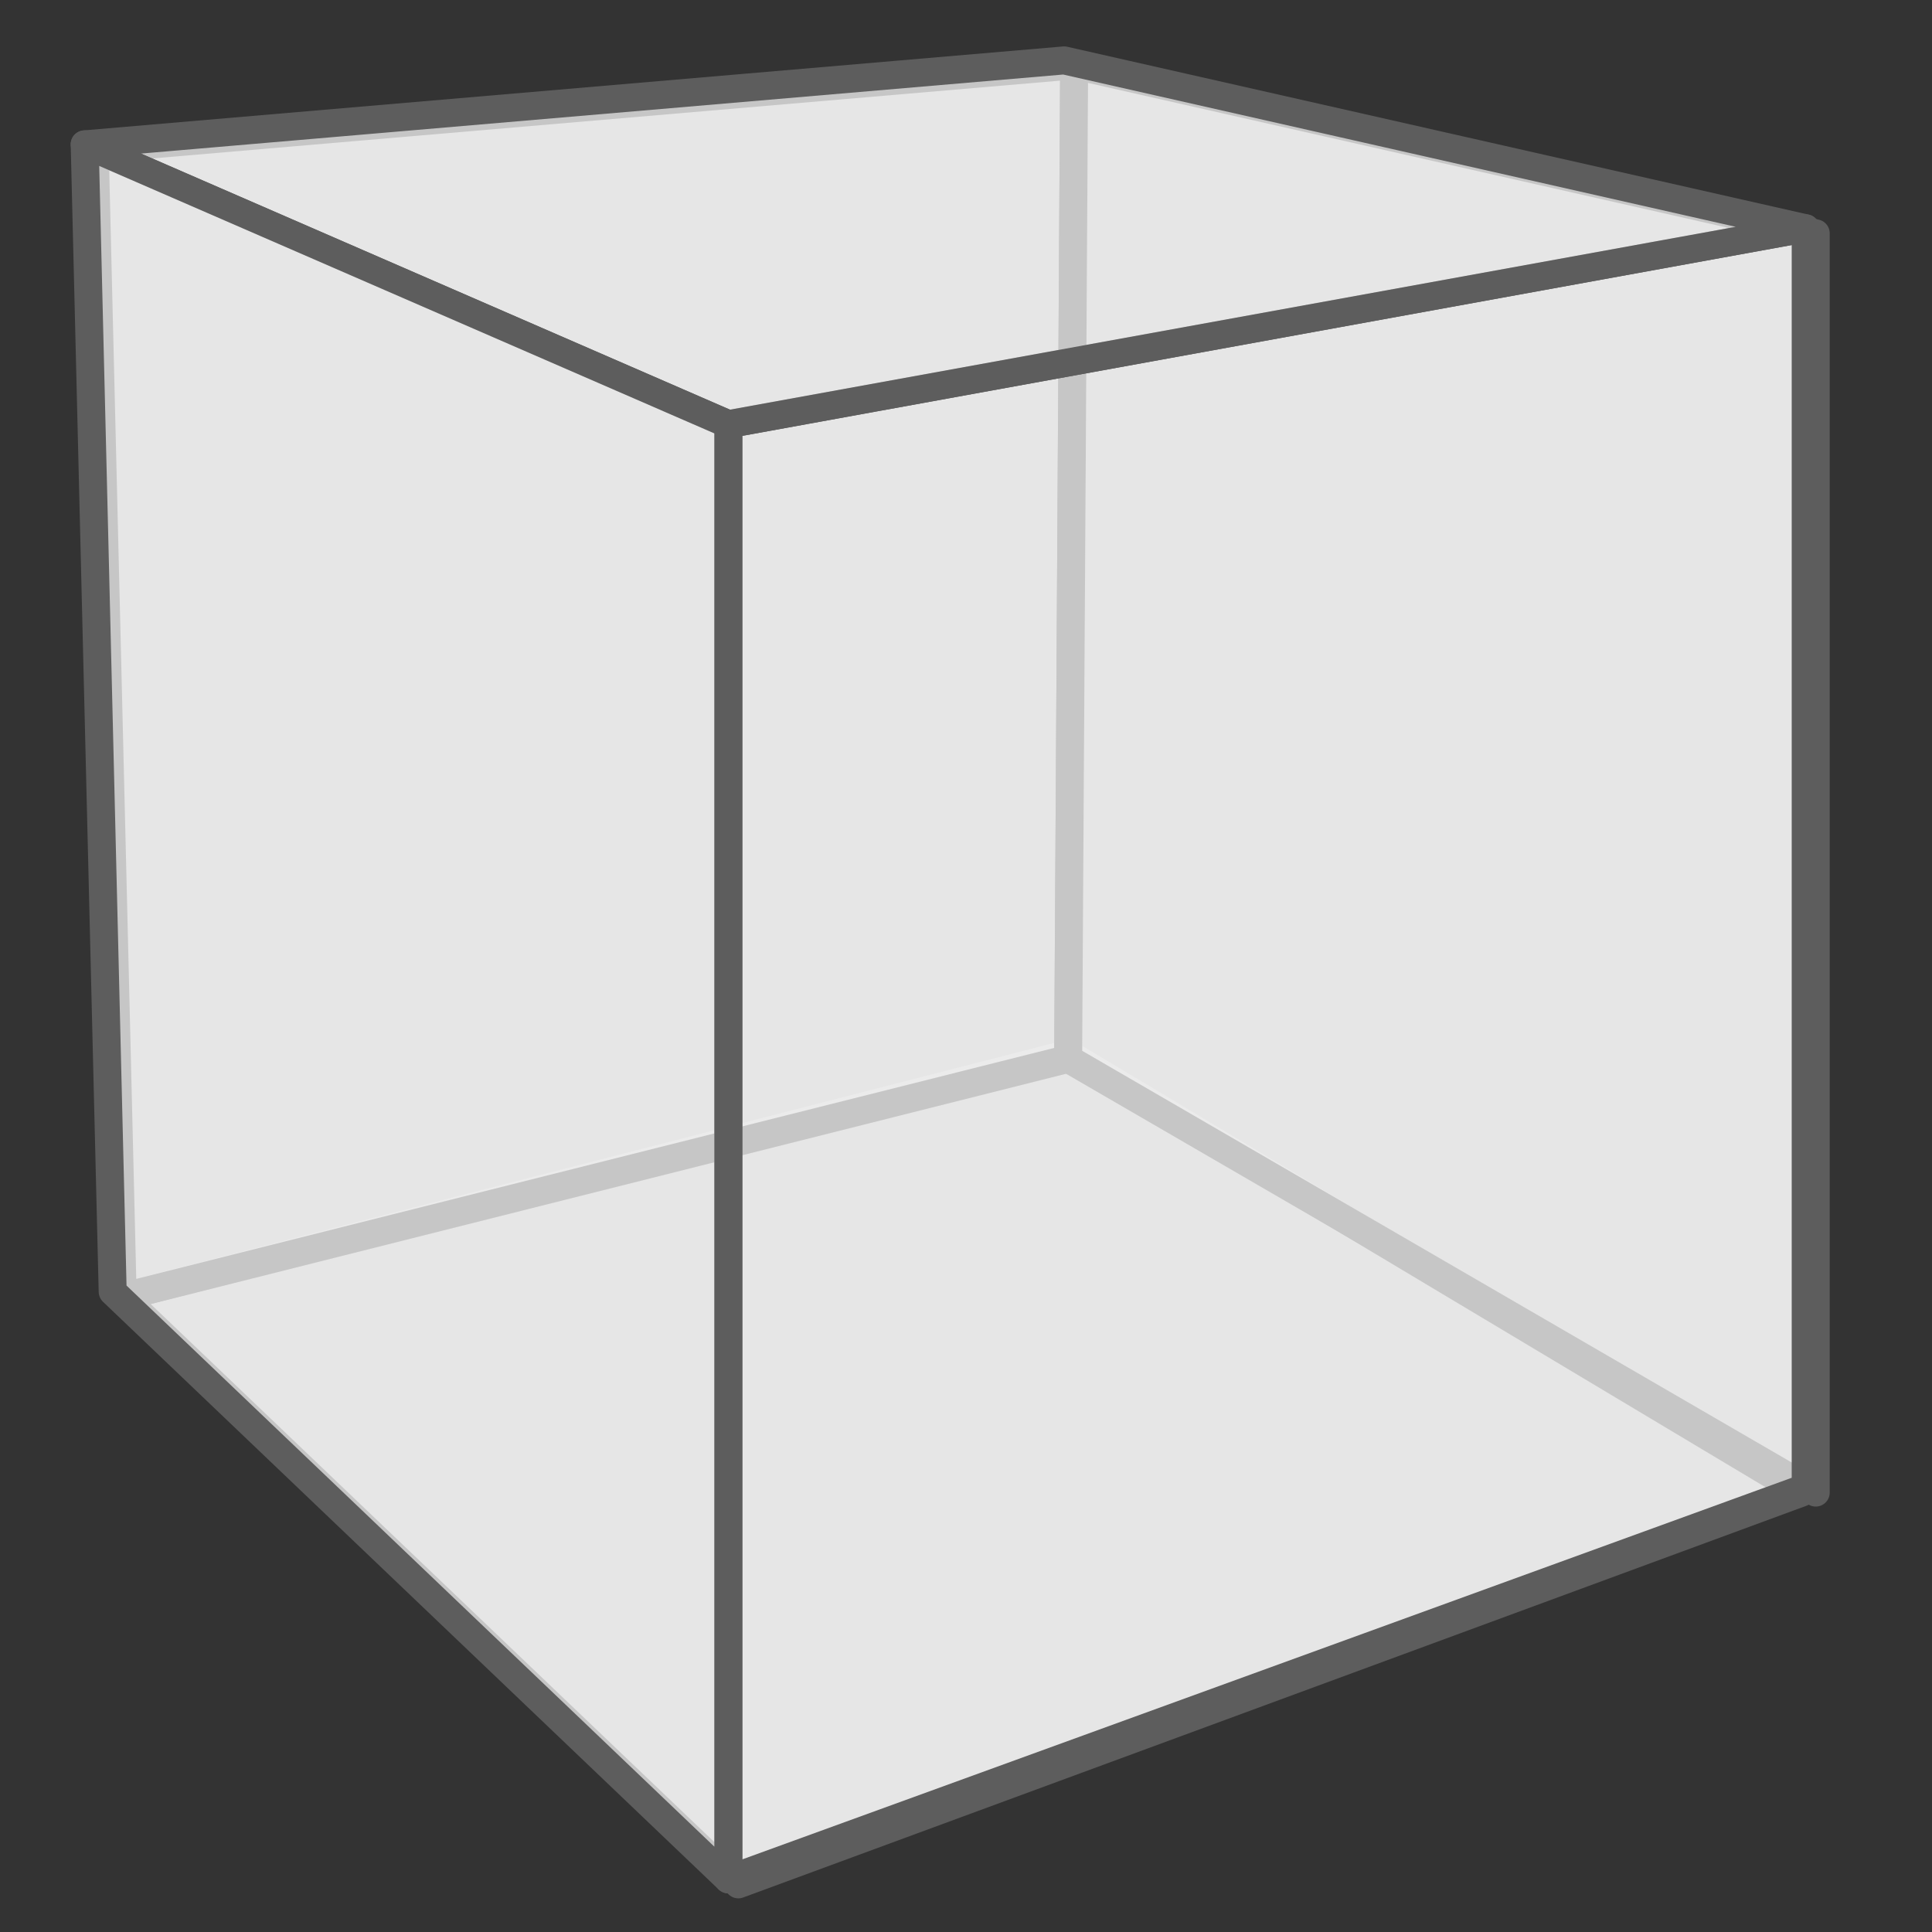 <?xml version="1.0" encoding="UTF-8" standalone="no"?>
<!-- Created with Inkscape (http://www.inkscape.org/) -->

<svg
   xmlns:dc="http://purl.org/dc/elements/1.1/"
   xmlns:cc="http://creativecommons.org/ns#"
   xmlns:rdf="http://www.w3.org/1999/02/22-rdf-syntax-ns#"
   xmlns:svg="http://www.w3.org/2000/svg"
   xmlns="http://www.w3.org/2000/svg"
   xmlns:sodipodi="http://sodipodi.sourceforge.net/DTD/sodipodi-0.dtd"
   xmlns:inkscape="http://www.inkscape.org/namespaces/inkscape"
   width="64px"
   height="64px"
   id="svg5886"
   version="1.1"
   inkscape:version="0.48.2 r9819"
   sodipodi:docname="New document 30">
  <rect width="100%" height="100%" fill="#333333" stroke="none"/>
  <defs
     id="defs5888" />
  <sodipodi:namedview
     id="base"
     pagecolor="#ffffff"
     bordercolor="#666666"
     borderopacity="1.0"
     inkscape:pageopacity="0.0"
     inkscape:pageshadow="2"
     inkscape:zoom="5.5"
     inkscape:cx="32"
     inkscape:cy="32"
     inkscape:current-layer="layer1"
     showgrid="true"
     inkscape:document-units="px"
     inkscape:grid-bbox="true"
     inkscape:window-width="731"
     inkscape:window-height="644"
     inkscape:window-x="258"
     inkscape:window-y="372"
     inkscape:window-maximized="0" />
  <g
     id="layer1"
     inkscape:label="Layer 1"
     inkscape:groupmode="layer">
    <g
       id="g5036-4"
       style="fill:#ffffff;fill-opacity:0.651;stroke:#5d5d5d;stroke-opacity:1"
       transform="matrix(0.927,0,0,0.927,-218.813,-291.366)"
       inkscape:export-filename="/Users/bjnortier/development/shapesmith.phoenix/nodes/api/priv/www/images/icons/cube32x32.greyscale.png"
       inkscape:export-xdpi="43.626923"
       inkscape:export-ydpi="43.626923">
      <path
         inkscape:export-ydpi="43.626923"
         inkscape:export-xdpi="43.626923"
         inkscape:export-filename="/Users/bjnortier/development/shapesmith.phoenix/nodes/api/priv/www/images/icons/cube32x32.png"
         sodipodi:nodetypes="ccccc"
         inkscape:connector-curvature="0"
         id="path4033-9"
         d="m 240.429,360.648 33.786,-8.679 26.214,15.679 -38,14 z"
         style="fill:#ffffff;fill-opacity:0.651;stroke:#5d5d5d;stroke-width:1px;stroke-linecap:butt;stroke-linejoin:round;stroke-opacity:1" />
      <path
         inkscape:export-ydpi="43.626923"
         inkscape:export-xdpi="43.626923"
         inkscape:export-filename="/Users/bjnortier/development/shapesmith.phoenix/nodes/api/priv/www/images/icons/cube32x32.png"
         sodipodi:nodetypes="ccccc"
         inkscape:connector-curvature="0"
         id="path4031-1"
         d="m 274.429,316.648 -0.214,35.5 -33.786,8.5 -1,-41 z"
         style="fill:#ffffff;fill-opacity:0.651;stroke:#5d5d5d;stroke-width:1px;stroke-linecap:butt;stroke-linejoin:round;stroke-opacity:1" />
      <path
         inkscape:export-ydpi="43.626923"
         inkscape:export-xdpi="43.626923"
         inkscape:export-filename="/Users/bjnortier/development/shapesmith.phoenix/nodes/api/priv/www/images/icons/cube32x32.png"
         sodipodi:nodetypes="ccccc"
         inkscape:connector-curvature="0"
         id="path4029-5"
         d="m 274.429,316.648 -0.214,35.5 26.714,15.5 0,-45 z"
         style="fill:#ffffff;fill-opacity:0.651;stroke:#5d5d5d;stroke-width:1px;stroke-linecap:butt;stroke-linejoin:round;stroke-opacity:1" />
      <path
         inkscape:export-ydpi="43.626923"
         inkscape:export-xdpi="43.626923"
         inkscape:export-filename="/Users/bjnortier/development/shapesmith.phoenix/nodes/api/priv/www/images/icons/cube32x32.png"
         sodipodi:nodetypes="ccccc"
         inkscape:connector-curvature="0"
         id="path4025-5"
         d="m 262.071,381.469 38.5,-14 0,-45 -38.5,7 z"
         style="fill:#ffffff;fill-opacity:0.651;stroke:#5d5d5d;stroke-width:1px;stroke-linecap:butt;stroke-linejoin:round;stroke-opacity:1" />
      <path
         inkscape:export-ydpi="43.626923"
         inkscape:export-xdpi="43.626923"
         inkscape:export-filename="/Users/bjnortier/development/shapesmith.phoenix/nodes/api/priv/www/images/icons/cube32x32.png"
         sodipodi:nodetypes="ccccc"
         inkscape:connector-curvature="0"
         id="path4027-5"
         d="m 239.071,319.469 35,-3 26.5,6 -38.5,7 z"
         style="fill:#ffffff;fill-opacity:0.651;stroke:#5d5d5d;stroke-width:1px;stroke-linecap:butt;stroke-linejoin:round;stroke-opacity:1" />
      <path
         inkscape:export-ydpi="43.626923"
         inkscape:export-xdpi="43.626923"
         inkscape:export-filename="/Users/bjnortier/development/shapesmith.phoenix/nodes/api/priv/www/images/icons/cube32x32.png"
         sodipodi:nodetypes="ccccc"
         inkscape:connector-curvature="0"
         id="path4023-8"
         d="m 240.071,360.469 -1,-41 23,10 0,52 z"
         style="fill:#ffffff;fill-opacity:0.651;stroke:#5d5d5d;stroke-width:1px;stroke-linecap:butt;stroke-linejoin:round;stroke-opacity:1" />
    </g>
  </g>
</svg>
